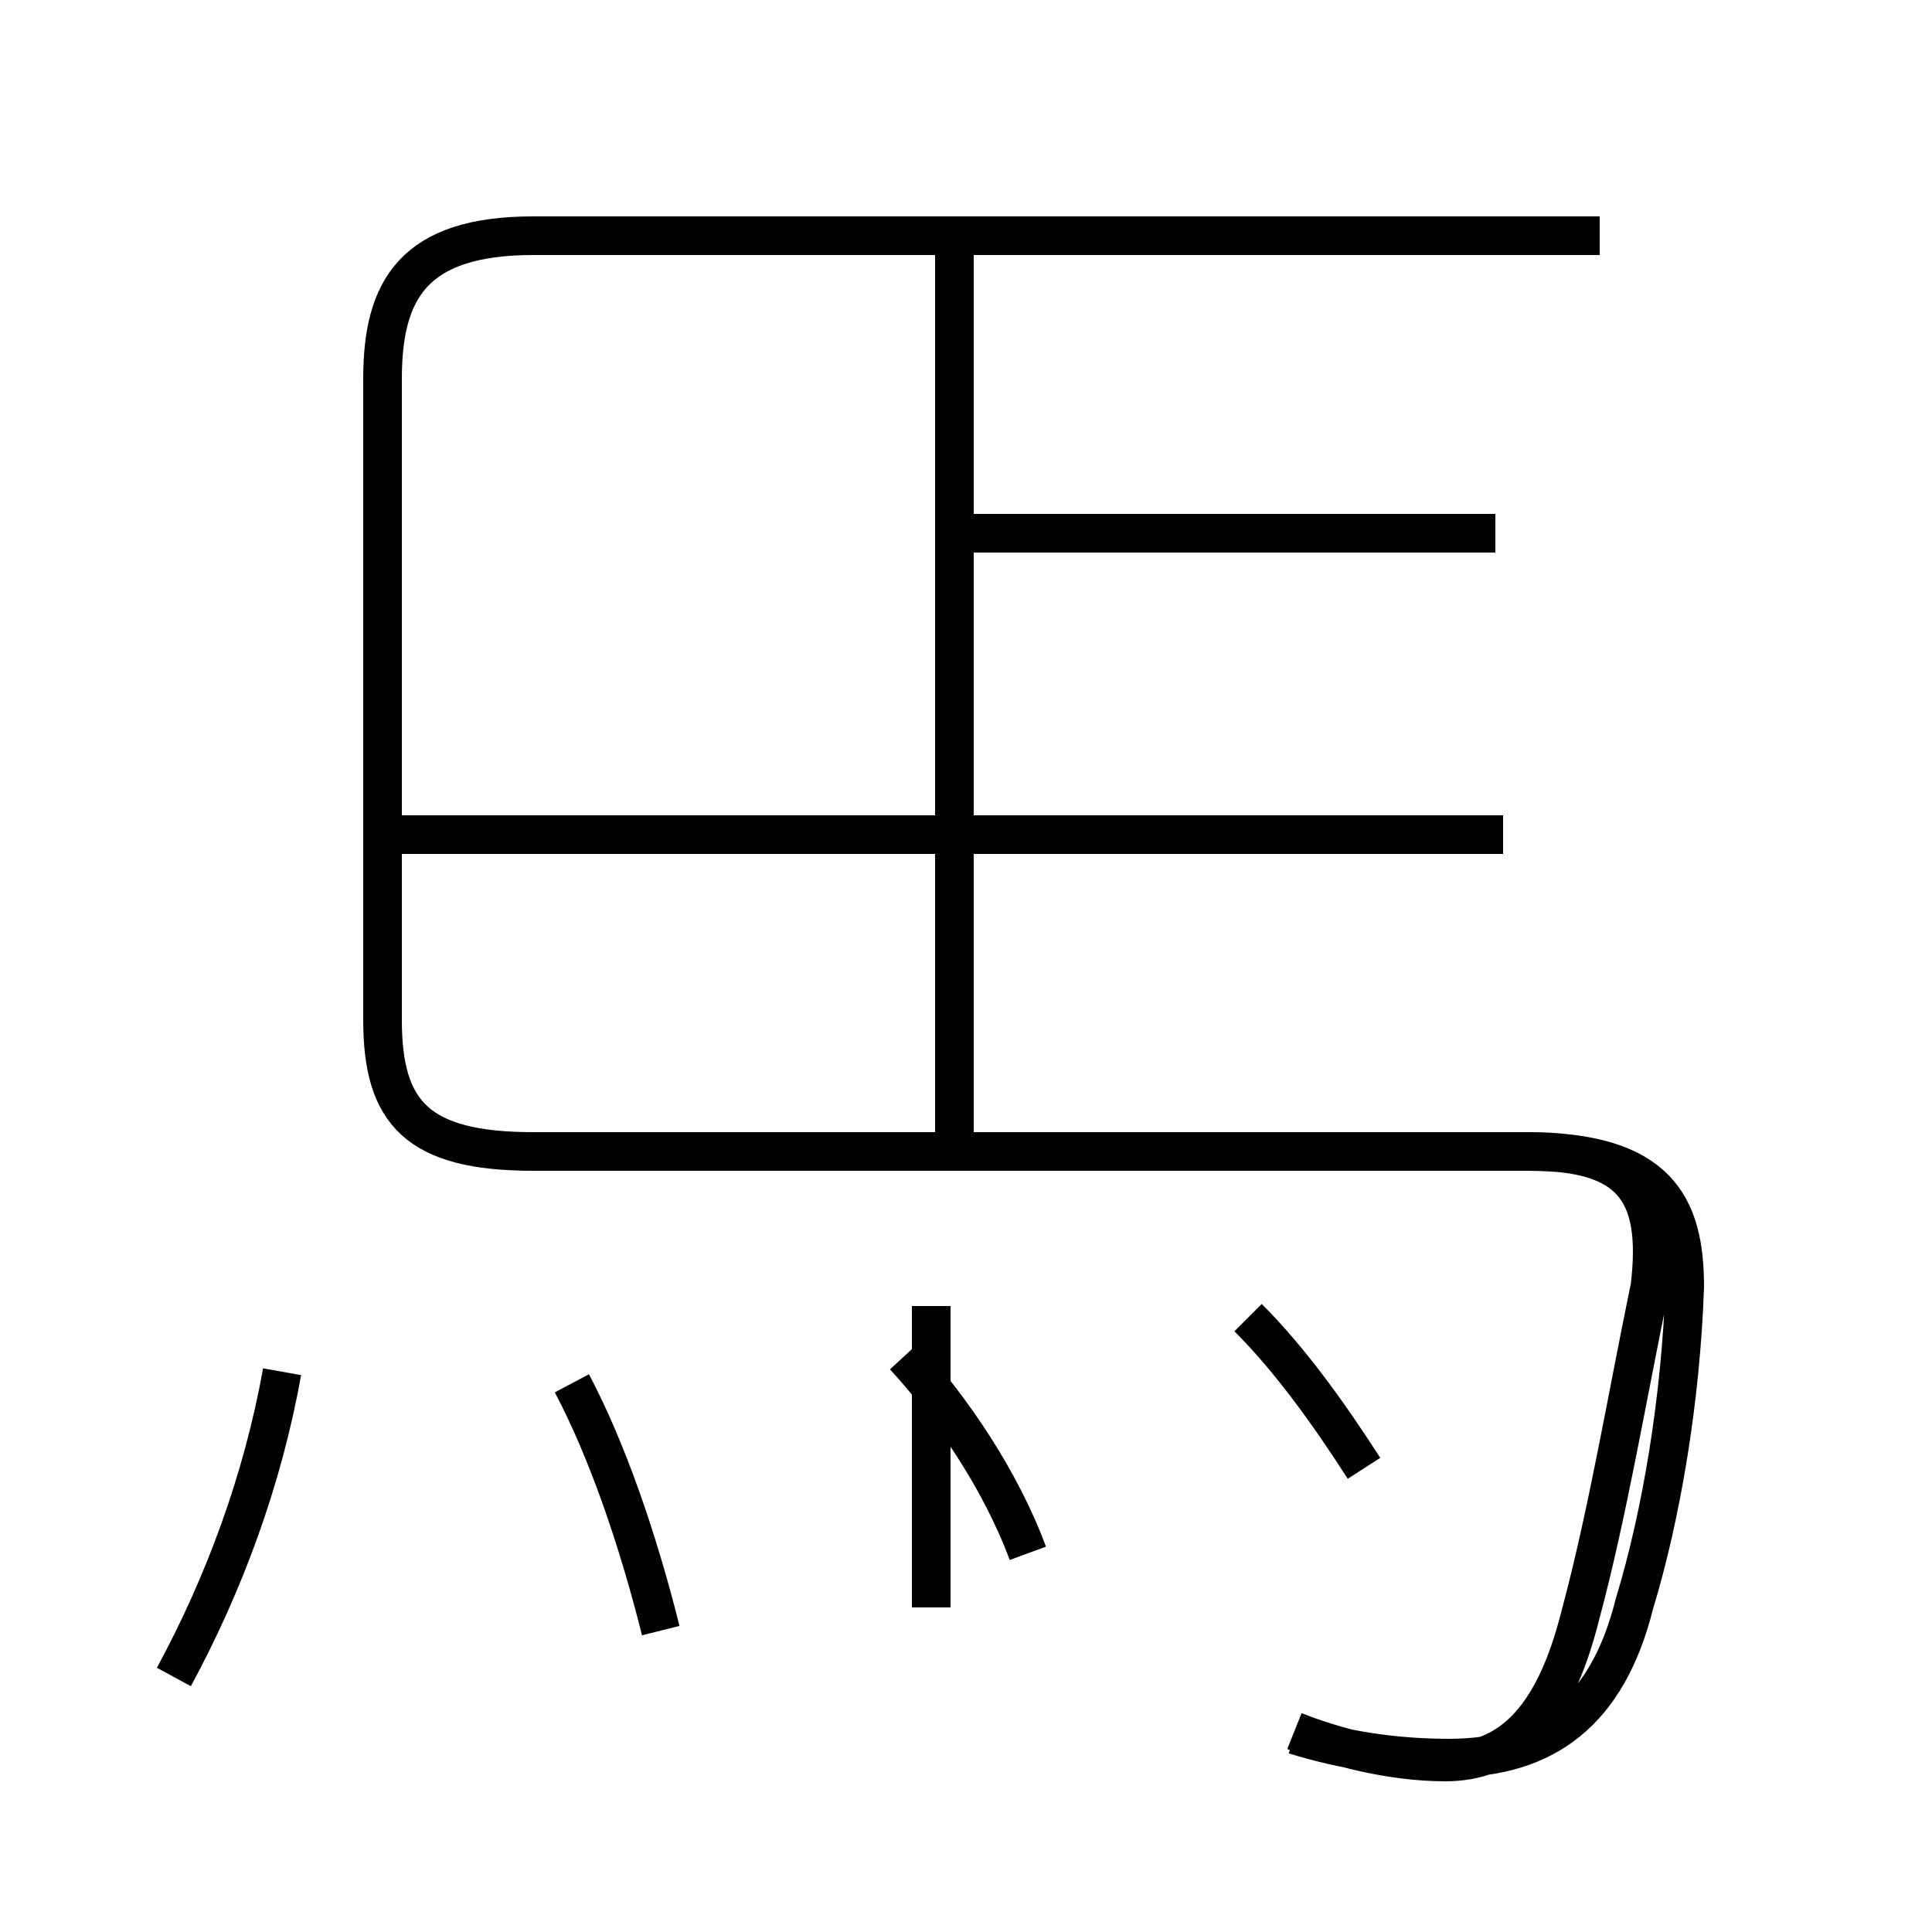 <?xml version='1.0' encoding='utf8'?>
<svg viewBox="0.0 -6.0 50.0 50.0" version="1.1" xmlns="http://www.w3.org/2000/svg">
<rect x="0.0" y="-6.0" width="50.0" height="50.0" fill="#808080" stroke="none"/>
<rect x="-1000" y="-1000" width="2000" height="2000" stroke="white" fill="white"/>
<g style="fill:white;stroke:#000000;  stroke-width:1">
<path d="M 33.5 0.9 C 34.8 1.3 36.1 1.5 37.5 1.5 C 40.0 1.5 41.6 0.3 42.3 -2.5 C 43.0 -4.8 43.5 -7.8 43.6 -10.7 C 43.6 -12.8 42.9 -14.2 39.5 -14.2 L 13.8 -14.2 C 10.8 -14.2 9.9 -15.2 9.9 -17.6 L 9.9 -34.2 C 9.9 -36.5 10.7 -37.9 13.8 -37.9 L 41.4 -37.9 M 4.5 -0.6 C 5.8 -3.0 6.8 -5.7 7.3 -8.5 M 17.1 -1.8 C 16.5 -4.2 15.7 -6.5 14.8 -8.2 M 26.6 -3.8 C 25.9 -5.7 24.6 -7.6 23.4 -8.9 M 24.1 -2.4 L 24.1 -10.2 M 35.3 -6.0 C 34.4 -7.4 33.4 -8.8 32.3 -9.9 M 24.7 -14.2 L 24.7 -37.5 M 38.9 -22.4 L 10.2 -22.4 M 38.7 -30.2 L 25.1 -30.2 M 14.2 -14.2 L 39.6 -14.2 C 42.2 -14.2 43.0 -13.2 42.7 -10.7 C 42.1 -7.8 41.6 -4.8 40.9 -2.2 C 40.2 0.6 39.0 1.6 37.4 1.6 C 36.0 1.6 34.5 1.2 33.5 0.8" transform="translate(0.0, 38.0)" />
</g>
</svg>